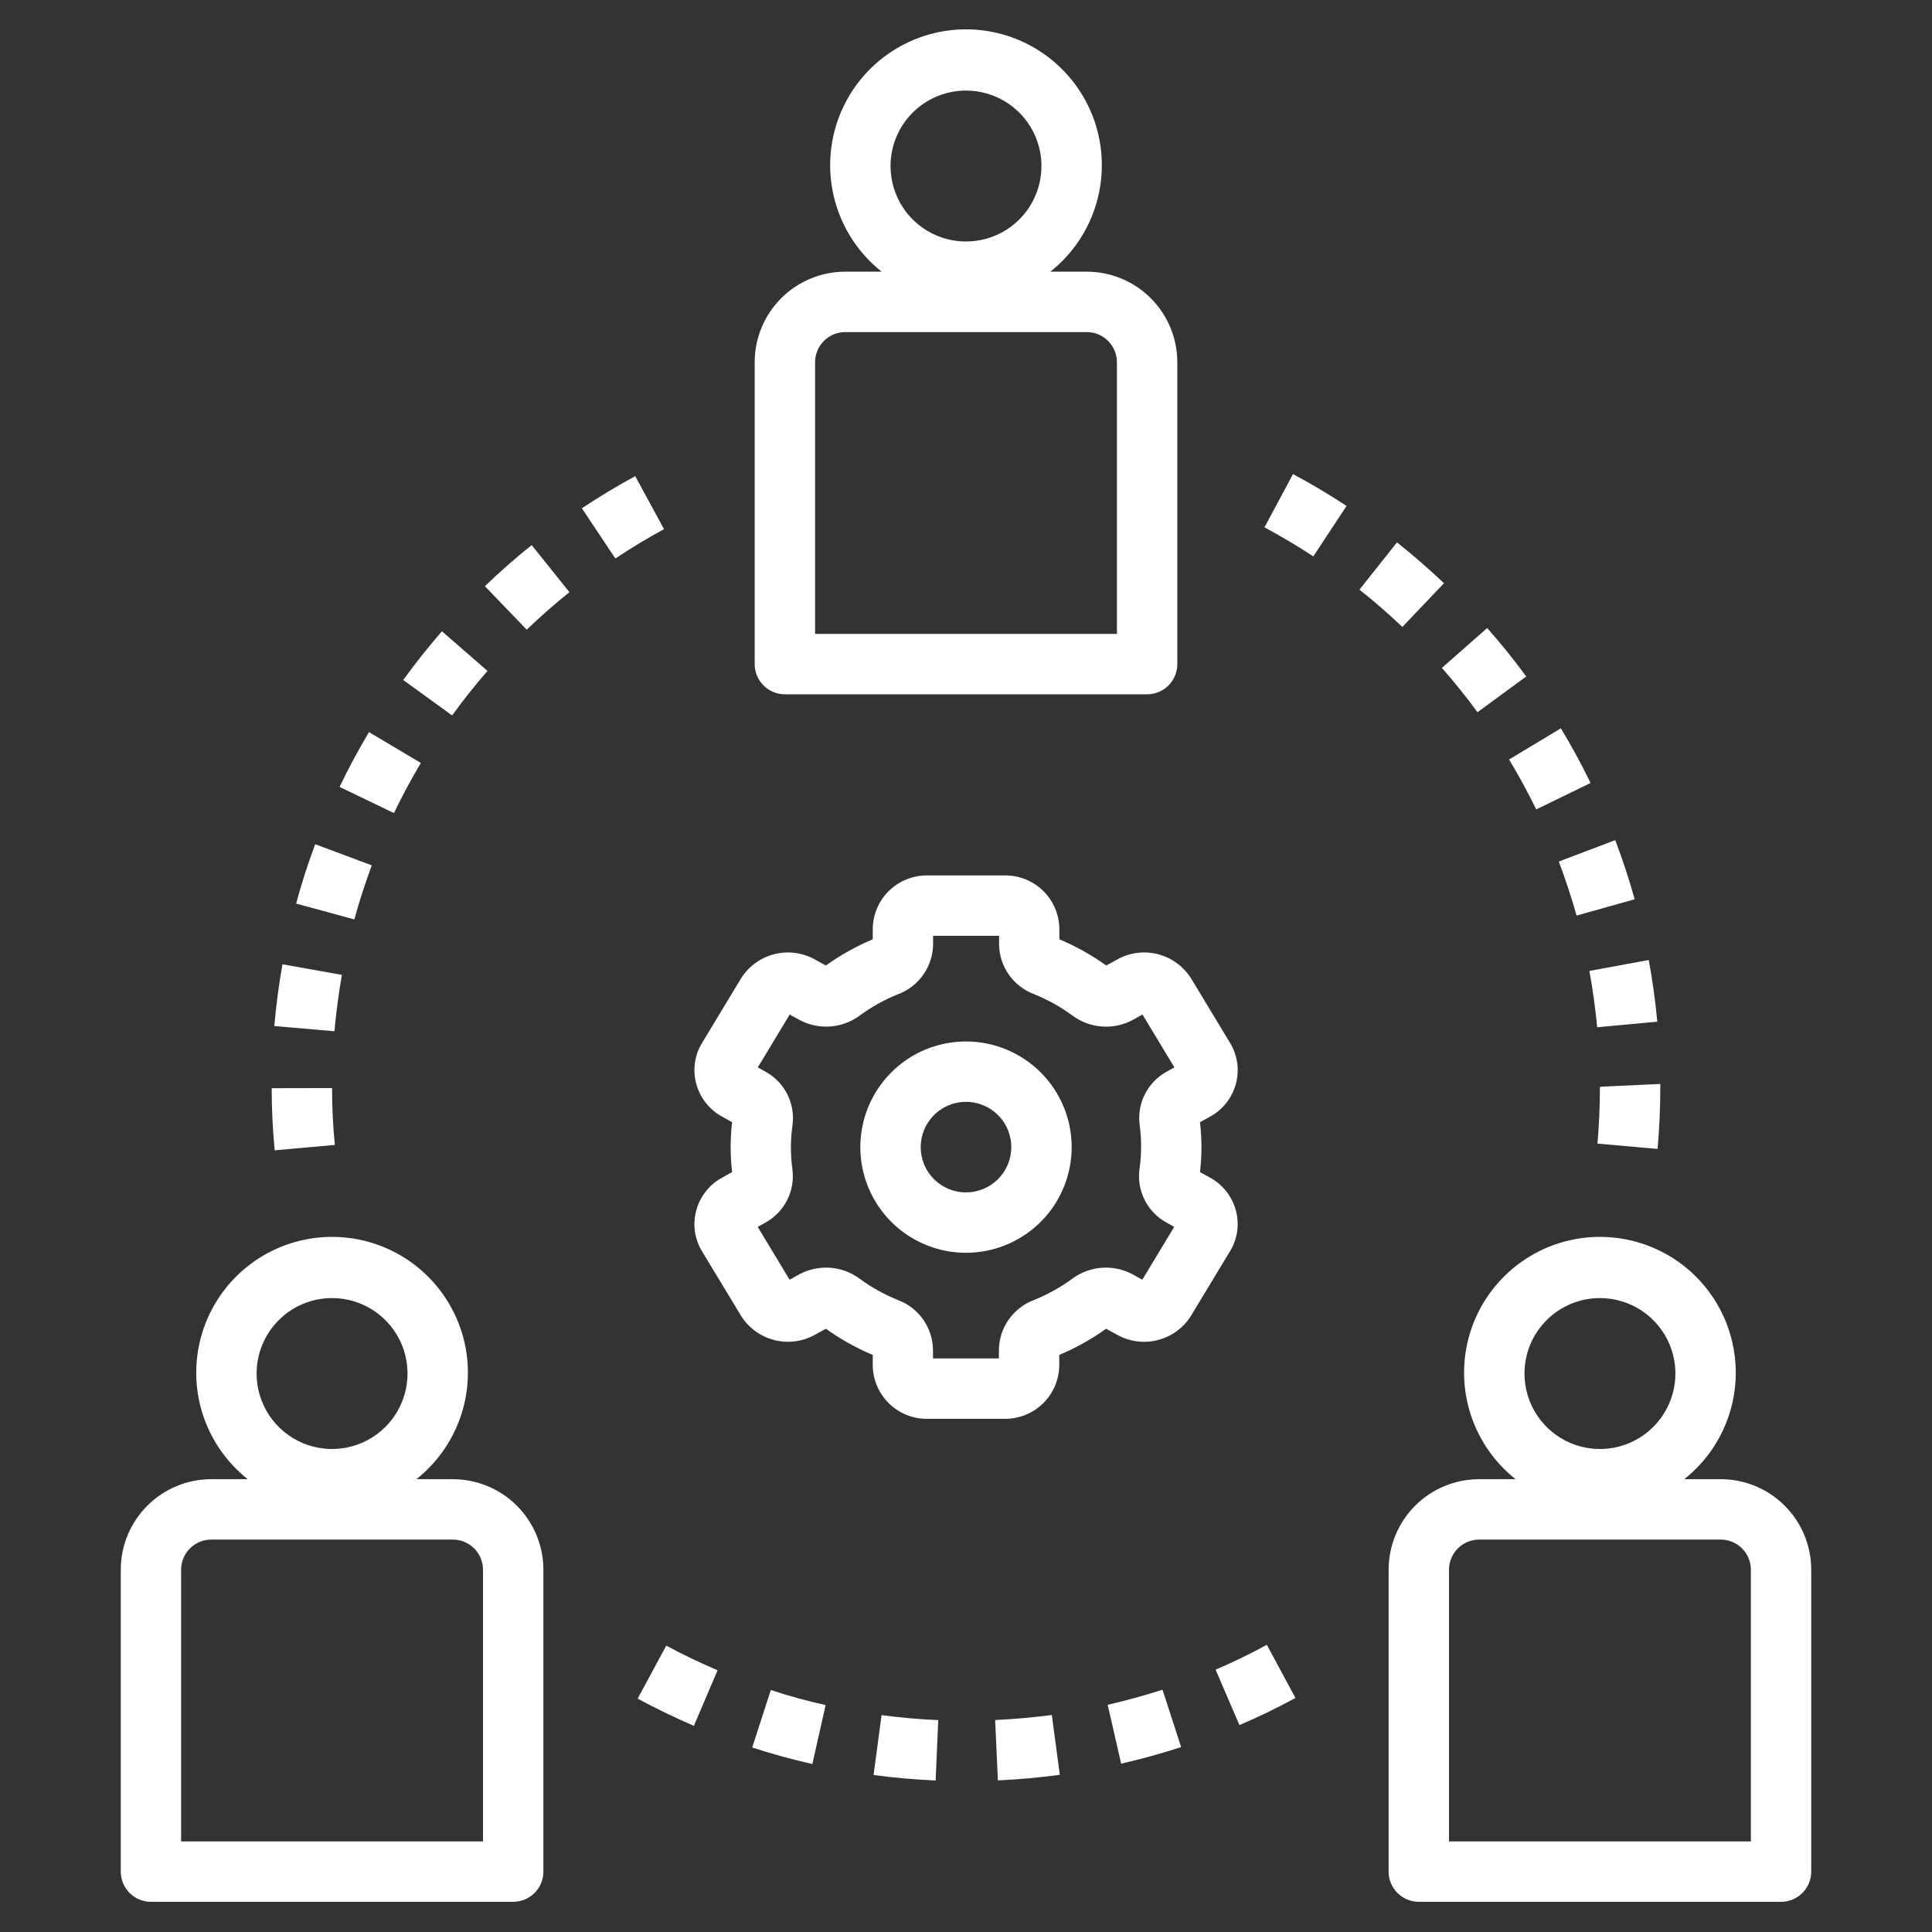 <svg width="59" height="59" viewBox="0 0 59 59" fill="none" xmlns="http://www.w3.org/2000/svg">
<rect x="0" y="0" width="59" height="59" fill="#333333" stroke="none"/>
<path d="M23.047 11.062V20.281C23.047 20.526 23.144 20.76 23.317 20.933C23.49 21.106 23.724 21.203 23.969 21.203H35.031C35.276 21.203 35.51 21.106 35.683 20.933C35.856 20.76 35.953 20.526 35.953 20.281V11.062C35.953 10.329 35.662 9.626 35.143 9.107C34.624 8.588 33.921 8.297 33.188 8.297H32.076C32.751 7.762 33.243 7.03 33.483 6.203C33.724 5.376 33.701 4.495 33.418 3.681C33.135 2.868 32.605 2.163 31.903 1.664C31.201 1.165 30.361 0.896 29.5 0.896C28.639 0.896 27.799 1.165 27.097 1.664C26.395 2.163 25.865 2.868 25.582 3.681C25.299 4.495 25.276 5.376 25.517 6.203C25.757 7.03 26.249 7.762 26.924 8.297H25.812C25.079 8.297 24.376 8.588 23.857 9.107C23.338 9.626 23.047 10.329 23.047 11.062ZM29.5 2.766C29.956 2.766 30.401 2.901 30.78 3.154C31.159 3.407 31.455 3.767 31.629 4.188C31.804 4.609 31.849 5.073 31.76 5.52C31.672 5.967 31.452 6.378 31.13 6.7C30.807 7.022 30.397 7.242 29.95 7.331C29.503 7.42 29.039 7.374 28.618 7.2C28.197 7.025 27.837 6.73 27.584 6.351C27.331 5.972 27.195 5.526 27.195 5.07C27.195 4.459 27.438 3.873 27.87 3.441C28.302 3.008 28.889 2.766 29.5 2.766ZM33.188 10.141C33.432 10.141 33.666 10.238 33.839 10.411C34.012 10.584 34.109 10.818 34.109 11.062V19.359H24.891V11.062C24.891 10.818 24.988 10.584 25.161 10.411C25.334 10.238 25.568 10.141 25.812 10.141H33.188ZM37.742 36.967C37.685 36.755 37.585 36.556 37.449 36.383C37.313 36.21 37.143 36.067 36.95 35.962L36.646 35.794C36.705 35.288 36.705 34.777 36.646 34.271L36.949 34.103C37.142 33.998 37.312 33.855 37.449 33.682C37.585 33.509 37.685 33.31 37.742 33.097C37.798 32.888 37.812 32.67 37.782 32.456C37.751 32.241 37.677 32.036 37.565 31.851L36.377 29.885C36.149 29.518 35.789 29.252 35.371 29.142C34.953 29.032 34.509 29.086 34.13 29.294L33.783 29.485C33.337 29.166 32.857 28.897 32.351 28.685V28.365C32.346 27.929 32.169 27.512 31.857 27.206C31.545 26.9 31.125 26.731 30.688 26.734H28.312C27.876 26.732 27.456 26.902 27.145 27.207C26.834 27.513 26.657 27.929 26.652 28.365V28.685C26.147 28.897 25.666 29.166 25.221 29.485L24.875 29.295C24.496 29.087 24.052 29.032 23.634 29.142C23.216 29.251 22.856 29.517 22.627 29.884L21.438 31.852C21.326 32.036 21.252 32.242 21.222 32.456C21.192 32.67 21.205 32.888 21.262 33.096C21.319 33.309 21.418 33.508 21.555 33.68C21.691 33.853 21.861 33.996 22.054 34.101L22.357 34.27C22.298 34.776 22.298 35.287 22.357 35.793L22.055 35.961C21.861 36.066 21.691 36.209 21.555 36.382C21.419 36.555 21.319 36.754 21.262 36.966C21.205 37.175 21.192 37.393 21.222 37.608C21.253 37.822 21.326 38.028 21.439 38.213L22.627 40.177C22.855 40.544 23.215 40.81 23.633 40.92C24.05 41.03 24.495 40.976 24.874 40.769L25.221 40.577C25.666 40.897 26.147 41.165 26.652 41.377V41.697C26.657 42.133 26.834 42.55 27.145 42.855C27.456 43.161 27.876 43.331 28.312 43.328H30.688C31.124 43.331 31.544 43.161 31.855 42.855C32.166 42.55 32.343 42.133 32.348 41.697V41.377C32.853 41.165 33.334 40.897 33.779 40.577L34.125 40.767C34.504 40.975 34.948 41.031 35.366 40.921C35.784 40.812 36.145 40.546 36.373 40.179L37.562 38.211C37.675 38.027 37.749 37.821 37.78 37.608C37.811 37.394 37.798 37.176 37.742 36.967ZM34.847 35.031C34.847 35.259 34.83 35.486 34.797 35.712C34.755 36.035 34.812 36.363 34.961 36.653C35.108 36.943 35.341 37.182 35.627 37.338L35.858 37.467L34.884 39.08L34.582 38.913C34.295 38.76 33.971 38.692 33.646 38.715C33.322 38.739 33.011 38.854 32.749 39.047C32.384 39.315 31.986 39.536 31.566 39.704C31.257 39.822 30.991 40.03 30.802 40.3C30.612 40.572 30.509 40.893 30.505 41.224V41.484H28.492V41.224C28.488 40.893 28.385 40.572 28.196 40.301C28.006 40.03 27.74 39.822 27.431 39.705C27.01 39.536 26.612 39.315 26.247 39.046C25.985 38.853 25.673 38.739 25.349 38.715C25.024 38.692 24.699 38.761 24.412 38.914L24.113 39.08L23.139 37.467L23.369 37.339C23.656 37.182 23.889 36.943 24.037 36.652C24.185 36.361 24.241 36.032 24.199 35.709C24.168 35.484 24.152 35.258 24.153 35.031C24.153 34.804 24.17 34.576 24.203 34.351C24.244 34.028 24.188 33.7 24.04 33.41C23.892 33.119 23.659 32.881 23.373 32.725L23.142 32.596L24.116 30.982L24.418 31.149C24.705 31.302 25.029 31.37 25.354 31.347C25.678 31.323 25.989 31.208 26.251 31.016C26.616 30.747 27.014 30.526 27.434 30.358C27.743 30.241 28.009 30.033 28.198 29.762C28.388 29.491 28.491 29.169 28.495 28.839V28.578H30.51V28.839C30.514 29.169 30.618 29.491 30.807 29.762C30.996 30.032 31.263 30.24 31.571 30.357C31.992 30.526 32.39 30.748 32.756 31.017C33.018 31.21 33.33 31.325 33.654 31.348C33.979 31.372 34.304 31.302 34.591 31.148L34.889 30.982L35.864 32.596L35.633 32.724C35.347 32.88 35.114 33.119 34.966 33.41C34.818 33.701 34.761 34.03 34.803 34.354C34.834 34.578 34.849 34.805 34.847 35.031Z" fill="white"/>
<path d="M29.5 31.805C28.862 31.805 28.238 31.994 27.707 32.348C27.177 32.703 26.763 33.207 26.519 33.797C26.275 34.386 26.211 35.035 26.335 35.661C26.46 36.287 26.767 36.861 27.218 37.313C27.67 37.764 28.245 38.071 28.87 38.196C29.496 38.32 30.145 38.256 30.735 38.012C31.324 37.768 31.828 37.354 32.183 36.824C32.537 36.293 32.727 35.669 32.727 35.031C32.727 34.175 32.387 33.355 31.782 32.75C31.176 32.145 30.356 31.805 29.5 31.805ZM29.5 36.414C29.227 36.414 28.959 36.333 28.732 36.181C28.504 36.029 28.327 35.813 28.222 35.56C28.118 35.308 28.09 35.03 28.144 34.761C28.197 34.493 28.329 34.247 28.522 34.053C28.716 33.86 28.962 33.728 29.23 33.675C29.498 33.622 29.776 33.649 30.029 33.754C30.282 33.858 30.498 34.036 30.65 34.263C30.802 34.49 30.883 34.758 30.883 35.031C30.883 35.398 30.737 35.75 30.478 36.009C30.218 36.268 29.867 36.414 29.5 36.414ZM11.353 26.426L9.626 25.781C9.404 26.375 9.208 26.98 9.043 27.593L10.821 28.078C10.97 27.524 11.155 26.968 11.353 26.426ZM38.615 16.104C39.129 16.381 39.63 16.678 40.107 16.991L41.121 15.45C40.591 15.101 40.045 14.777 39.486 14.478L38.615 16.104ZM50.619 35.086C50.675 34.46 50.703 33.821 50.703 33.188V33.102L48.859 33.188C48.859 33.766 48.834 34.351 48.783 34.923L50.619 35.086ZM46.084 23.194C46.381 23.685 46.66 24.198 46.914 24.718L48.574 23.911C48.297 23.34 47.991 22.779 47.666 22.242L46.084 23.194ZM37.123 50.989L37.85 52.682C38.433 52.433 39.004 52.156 39.561 51.853L38.687 50.23C38.183 50.505 37.657 50.759 37.123 50.989ZM12.852 23.299L11.268 22.357C10.943 22.903 10.641 23.463 10.37 24.031L12.03 24.83C12.279 24.313 12.556 23.797 12.852 23.299ZM47.603 26.31C47.807 26.85 47.99 27.405 48.146 27.96L49.92 27.462C49.75 26.851 49.552 26.249 49.326 25.657L47.603 26.31ZM30.39 52.527L30.474 54.37C31.107 54.341 31.738 54.284 32.365 54.2L32.121 52.373C31.546 52.448 30.969 52.5 30.39 52.527ZM14.887 20.489L13.496 19.278C13.081 19.757 12.686 20.253 12.313 20.766L13.807 21.848C14.148 21.377 14.511 20.92 14.887 20.489ZM48.537 29.65C48.642 30.219 48.721 30.798 48.775 31.37L50.611 31.2C50.552 30.569 50.465 29.941 50.35 29.317L48.537 29.65ZM19.398 14.541C18.845 14.841 18.299 15.17 17.77 15.522L18.791 17.055C19.274 16.734 19.77 16.435 20.279 16.159L19.398 14.541ZM19.473 51.874C20.026 52.171 20.601 52.449 21.19 52.704L21.913 51.007C21.38 50.78 20.857 50.529 20.346 50.255L19.473 51.874ZM14.808 17.901L16.085 19.229C16.504 18.827 16.943 18.442 17.389 18.084L16.237 16.646C15.748 17.036 15.268 17.459 14.808 17.901ZM8.626 29.448C8.515 30.073 8.432 30.701 8.377 31.333L10.213 31.493C10.265 30.916 10.341 30.341 10.441 29.771L8.626 29.448ZM8.297 33.232C8.297 33.859 8.327 34.496 8.389 35.129L10.225 34.964C10.169 34.387 10.14 33.808 10.141 33.228L8.297 33.232ZM26.677 54.206C27.299 54.29 27.937 54.345 28.573 54.373L28.652 52.529C28.073 52.505 27.496 52.454 26.922 52.377L26.677 54.206ZM44.033 20.397C44.416 20.832 44.782 21.287 45.12 21.749L46.608 20.659C46.239 20.152 45.836 19.654 45.416 19.179L44.033 20.397ZM41.515 18.007C41.968 18.367 42.41 18.75 42.826 19.146L44.097 17.81C43.636 17.376 43.158 16.957 42.662 16.563L41.515 18.007ZM33.827 52.062L34.238 53.859C34.856 53.718 35.468 53.549 36.07 53.353L35.501 51.601C34.952 51.777 34.386 51.933 33.827 52.062ZM22.971 53.366C23.569 53.56 24.186 53.73 24.808 53.87L25.213 52.07C24.647 51.943 24.085 51.794 23.54 51.609L22.971 53.366ZM13.828 45.172H12.716C13.392 44.637 13.883 43.905 14.124 43.078C14.365 42.251 14.342 41.37 14.059 40.556C13.775 39.743 13.246 39.038 12.544 38.539C11.842 38.04 11.002 37.772 10.141 37.772C9.279 37.772 8.439 38.04 7.737 38.539C7.035 39.038 6.506 39.743 6.223 40.556C5.94 41.37 5.917 42.251 6.157 43.078C6.398 43.905 6.89 44.637 7.565 45.172H6.453C5.72 45.172 5.016 45.463 4.498 45.982C3.979 46.501 3.688 47.204 3.688 47.938V57.156C3.688 57.401 3.785 57.635 3.958 57.808C4.13 57.981 4.365 58.078 4.609 58.078H15.672C15.916 58.078 16.151 57.981 16.324 57.808C16.497 57.635 16.594 57.401 16.594 57.156V47.938C16.594 47.204 16.302 46.501 15.784 45.982C15.265 45.463 14.562 45.172 13.828 45.172ZM10.141 39.641C10.596 39.641 11.042 39.776 11.421 40.029C11.8 40.282 12.095 40.642 12.27 41.063C12.444 41.484 12.49 41.948 12.401 42.395C12.312 42.842 12.093 43.253 11.77 43.575C11.448 43.897 11.037 44.117 10.59 44.206C10.143 44.295 9.68 44.249 9.259 44.075C8.838 43.9 8.478 43.605 8.224 43.226C7.971 42.847 7.836 42.401 7.836 41.945C7.836 41.334 8.079 40.748 8.511 40.316C8.943 39.883 9.529 39.641 10.141 39.641ZM14.75 56.234H5.531V47.938C5.531 47.693 5.628 47.459 5.801 47.286C5.974 47.113 6.209 47.016 6.453 47.016H13.828C14.073 47.016 14.307 47.113 14.48 47.286C14.653 47.459 14.75 47.693 14.75 47.938V56.234ZM52.547 45.172H51.435C52.11 44.637 52.602 43.905 52.843 43.078C53.083 42.251 53.06 41.37 52.777 40.556C52.494 39.743 51.965 39.038 51.263 38.539C50.561 38.04 49.721 37.772 48.859 37.772C47.998 37.772 47.158 38.04 46.456 38.539C45.754 39.038 45.225 39.743 44.941 40.556C44.658 41.37 44.635 42.251 44.876 43.078C45.117 43.905 45.608 44.637 46.284 45.172H45.172C44.438 45.172 43.735 45.463 43.216 45.982C42.698 46.501 42.406 47.204 42.406 47.938V57.156C42.406 57.401 42.503 57.635 42.676 57.808C42.849 57.981 43.084 58.078 43.328 58.078H54.391C54.635 58.078 54.87 57.981 55.042 57.808C55.215 57.635 55.312 57.401 55.312 57.156V47.938C55.312 47.204 55.021 46.501 54.502 45.982C53.984 45.463 53.28 45.172 52.547 45.172ZM48.859 39.641C49.315 39.641 49.761 39.776 50.14 40.029C50.519 40.282 50.814 40.642 50.989 41.063C51.163 41.484 51.209 41.948 51.12 42.395C51.031 42.842 50.811 43.253 50.489 43.575C50.167 43.897 49.756 44.117 49.309 44.206C48.862 44.295 48.398 44.249 47.977 44.075C47.556 43.9 47.196 43.605 46.943 43.226C46.69 42.847 46.555 42.401 46.555 41.945C46.555 41.334 46.797 40.748 47.23 40.316C47.662 39.883 48.248 39.641 48.859 39.641ZM53.469 56.234H44.25V47.938C44.25 47.693 44.347 47.459 44.52 47.286C44.693 47.113 44.927 47.016 45.172 47.016H52.547C52.791 47.016 53.026 47.113 53.199 47.286C53.372 47.459 53.469 47.693 53.469 47.938V56.234Z" fill="white"/>
</svg>
